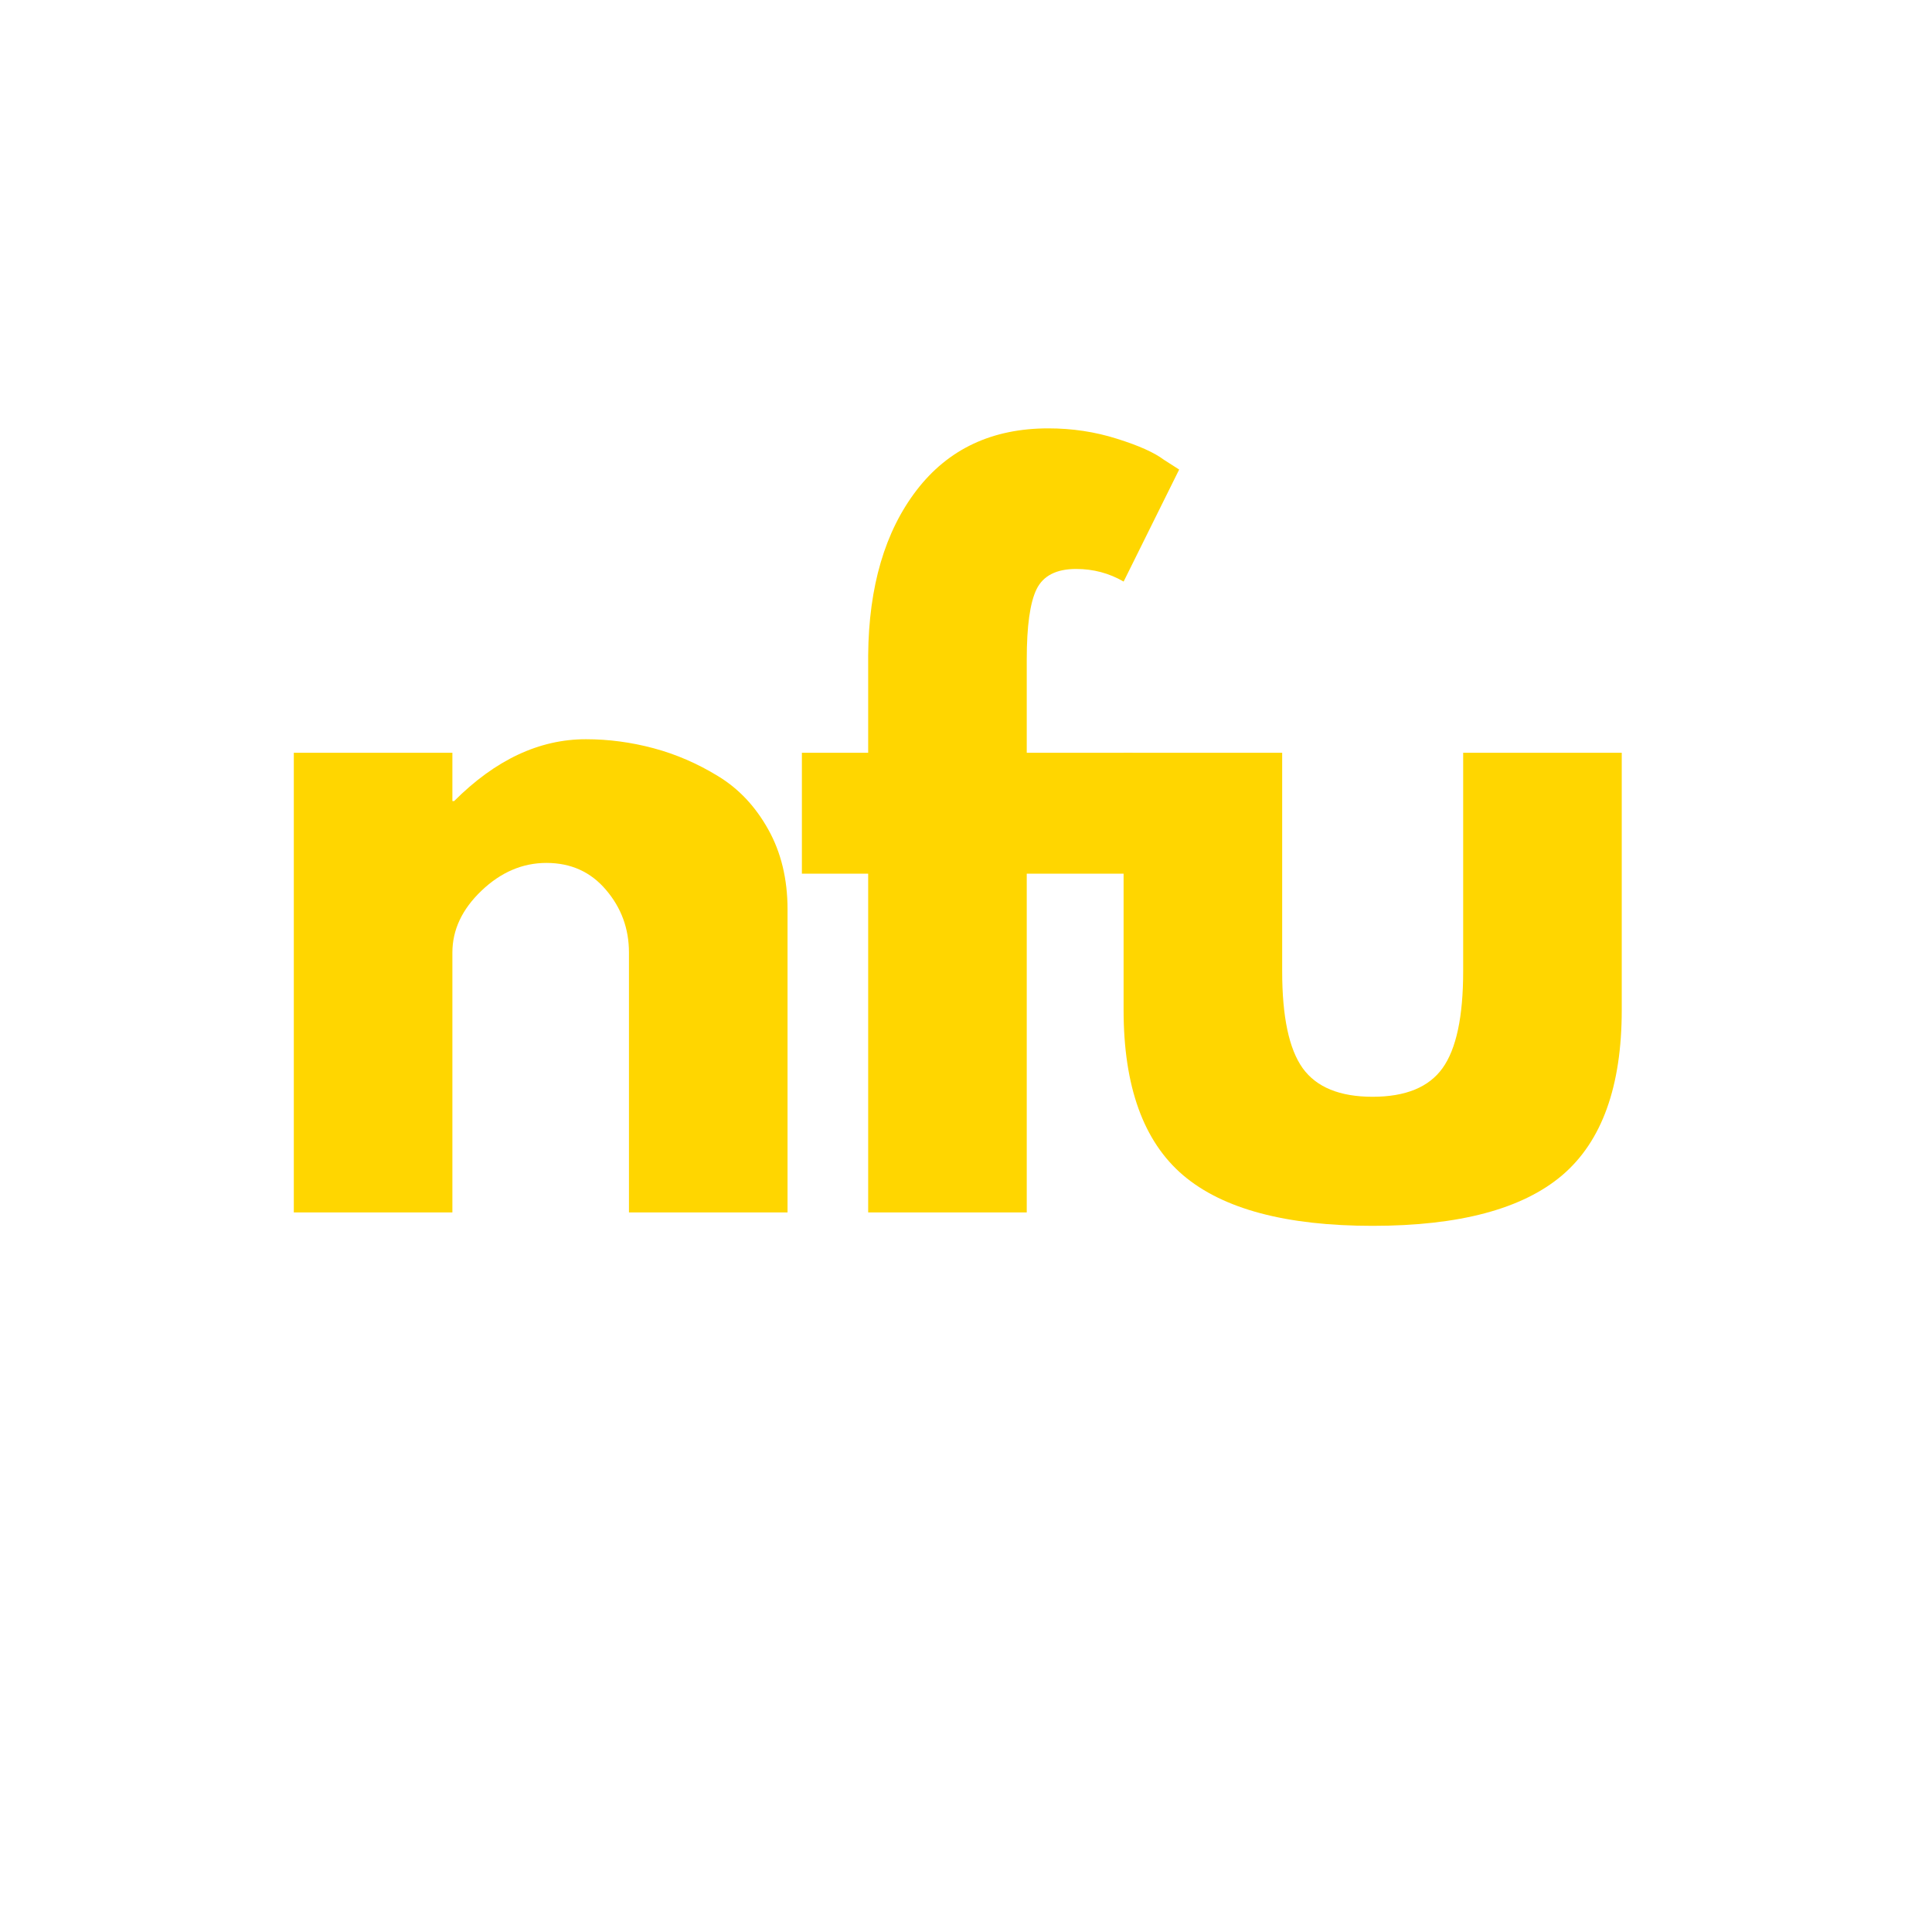 <svg xmlns="http://www.w3.org/2000/svg" xmlns:xlink="http://www.w3.org/1999/xlink" width="300" zoomAndPan="magnify" viewBox="0 0 224.88 225" height="300" preserveAspectRatio="xMidYMid meet" version="1.0"><defs><g/></defs><g fill="#ffd600" fill-opacity="1"><g transform="translate(27.891, 141.199)"><g><path d="M 6.266 0 L 6.266 -53.531 L 24.734 -53.531 L 24.734 -47.906 L 24.938 -47.906 C 29.738 -52.707 34.852 -55.109 40.281 -55.109 C 42.926 -55.109 45.551 -54.758 48.156 -54.062 C 50.77 -53.363 53.273 -52.281 55.672 -50.812 C 58.078 -49.352 60.023 -47.285 61.516 -44.609 C 63.016 -41.93 63.766 -38.82 63.766 -35.281 L 63.766 0 L 45.297 0 L 45.297 -30.266 C 45.297 -33.047 44.406 -35.477 42.625 -37.562 C 40.852 -39.656 38.539 -40.703 35.688 -40.703 C 32.906 -40.703 30.383 -39.625 28.125 -37.469 C 25.863 -35.312 24.734 -32.91 24.734 -30.266 L 24.734 0 Z M 6.266 0 "/></g></g></g><g fill="#ffd600" fill-opacity="1"><g transform="translate(91.656, 141.199)"><g><path d="M 9.391 -53.531 L 9.391 -64.906 C 9.461 -72.906 11.344 -79.305 15.031 -84.109 C 18.719 -88.91 23.832 -91.312 30.375 -91.312 C 33.156 -91.312 35.812 -90.91 38.344 -90.109 C 40.883 -89.316 42.711 -88.5 43.828 -87.656 L 45.609 -86.516 L 39.141 -73.469 C 37.461 -74.445 35.617 -74.938 33.609 -74.938 C 31.305 -74.938 29.77 -74.148 29 -72.578 C 28.238 -71.016 27.859 -68.285 27.859 -64.391 L 27.859 -53.531 L 40.172 -53.531 L 40.172 -39.453 L 27.859 -39.453 L 27.859 0 L 9.391 0 L 9.391 -39.453 L 1.672 -39.453 L 1.672 -53.531 Z M 9.391 -53.531 "/></g></g></g><g fill="#ffd600" fill-opacity="1"><g transform="translate(125.574, 141.199)"><g><path d="M 23.688 -53.531 L 23.688 -28.078 C 23.688 -22.785 24.484 -19.023 26.078 -16.797 C 27.68 -14.578 30.395 -13.469 34.219 -13.469 C 38.051 -13.469 40.766 -14.578 42.359 -16.797 C 43.961 -19.023 44.766 -22.785 44.766 -28.078 L 44.766 -53.531 L 63.234 -53.531 L 63.234 -23.578 C 63.234 -14.68 60.922 -8.266 56.297 -4.328 C 51.672 -0.398 44.312 1.562 34.219 1.562 C 24.133 1.562 16.781 -0.398 12.156 -4.328 C 7.531 -8.266 5.219 -14.68 5.219 -23.578 L 5.219 -53.531 Z M 23.688 -53.531 "/></g></g></g></svg>